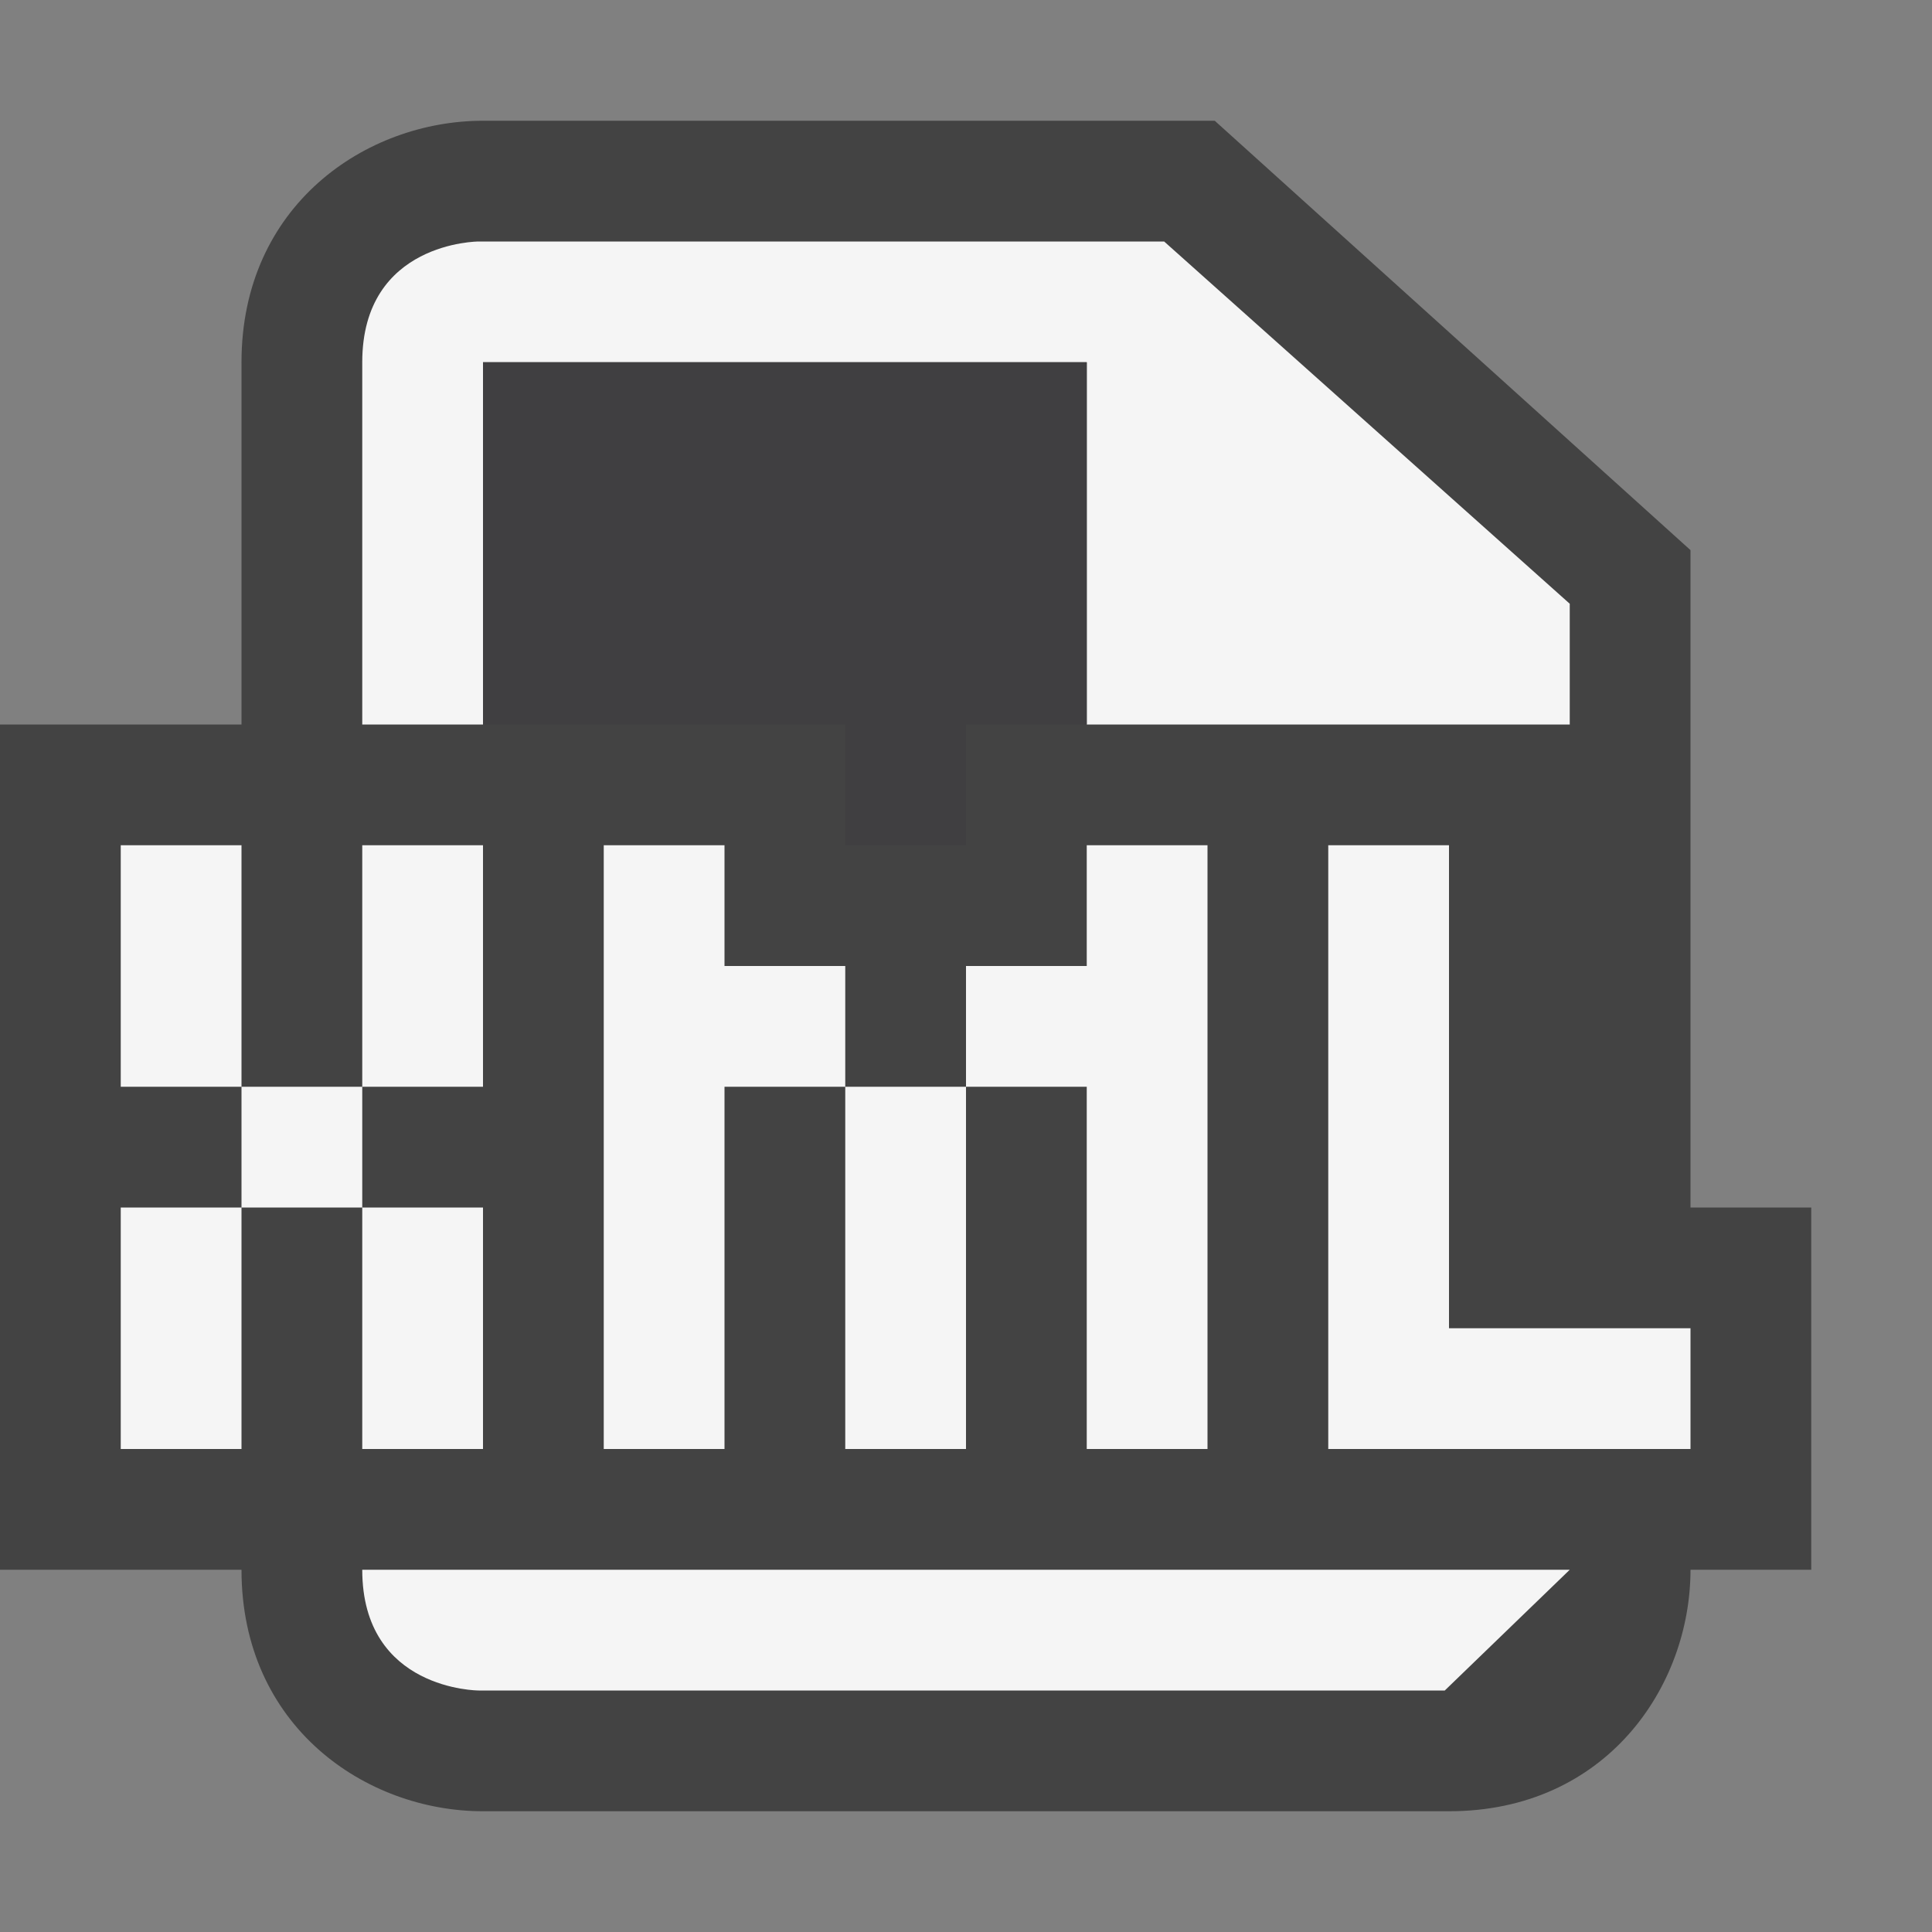 <svg xmlns="http://www.w3.org/2000/svg" width="16" height="16"><rect width="100%" height="100%" fill="#808080" stroke="none"/><style type="text/css">.icon-canvas-transparent{opacity:0;fill:#434343;} .icon-vs-out{fill:#434343;} .icon-vs-bg{fill:#f5f5f5;} .icon-vs-fg{fill:#403F41;}</style><path class="icon-canvas-transparent" d="M16 16h-16v-16h16v16z" id="canvas"/><path class="icon-vs-out" d="M15 10v3h-1c0 .97-.701 2-2 2h-8c-.97 0-2-.701-2-2h-2v-7h2v-3c0-1.299 1.03-2 2-2h6.06l3.94 3.556v5.444h1z" id="outline"/><path class="icon-vs-bg" d="M3 6v-3c0-1 .964-1 .964-1h5.677l3.359 3v1h-4v-3h-5v3h-1zm1 7h-1c0 1 .965 1 .965 1h8l1.035-1h-9zm3-5v1h-1v3h-1v-5h1v1h1zm0 4h1v-3h-1v3zm2-5v1h-1v1h1v3h1v-5h-1zm-7 0v2h-1v-2h1zm2 0h-1v2h1v-2zm-2 2v1h1v-1h-1zm-1 3h1v-2h-1v2zm3 0v-2h-1v2h1zm10-1v1h-3v-5h1v4h2z" id="iconBg"/><g id="iconFg"><path class="icon-vs-fg" d="M4 6v-3h5v3h-1v1h-1v-1h-3z"/></g></svg>